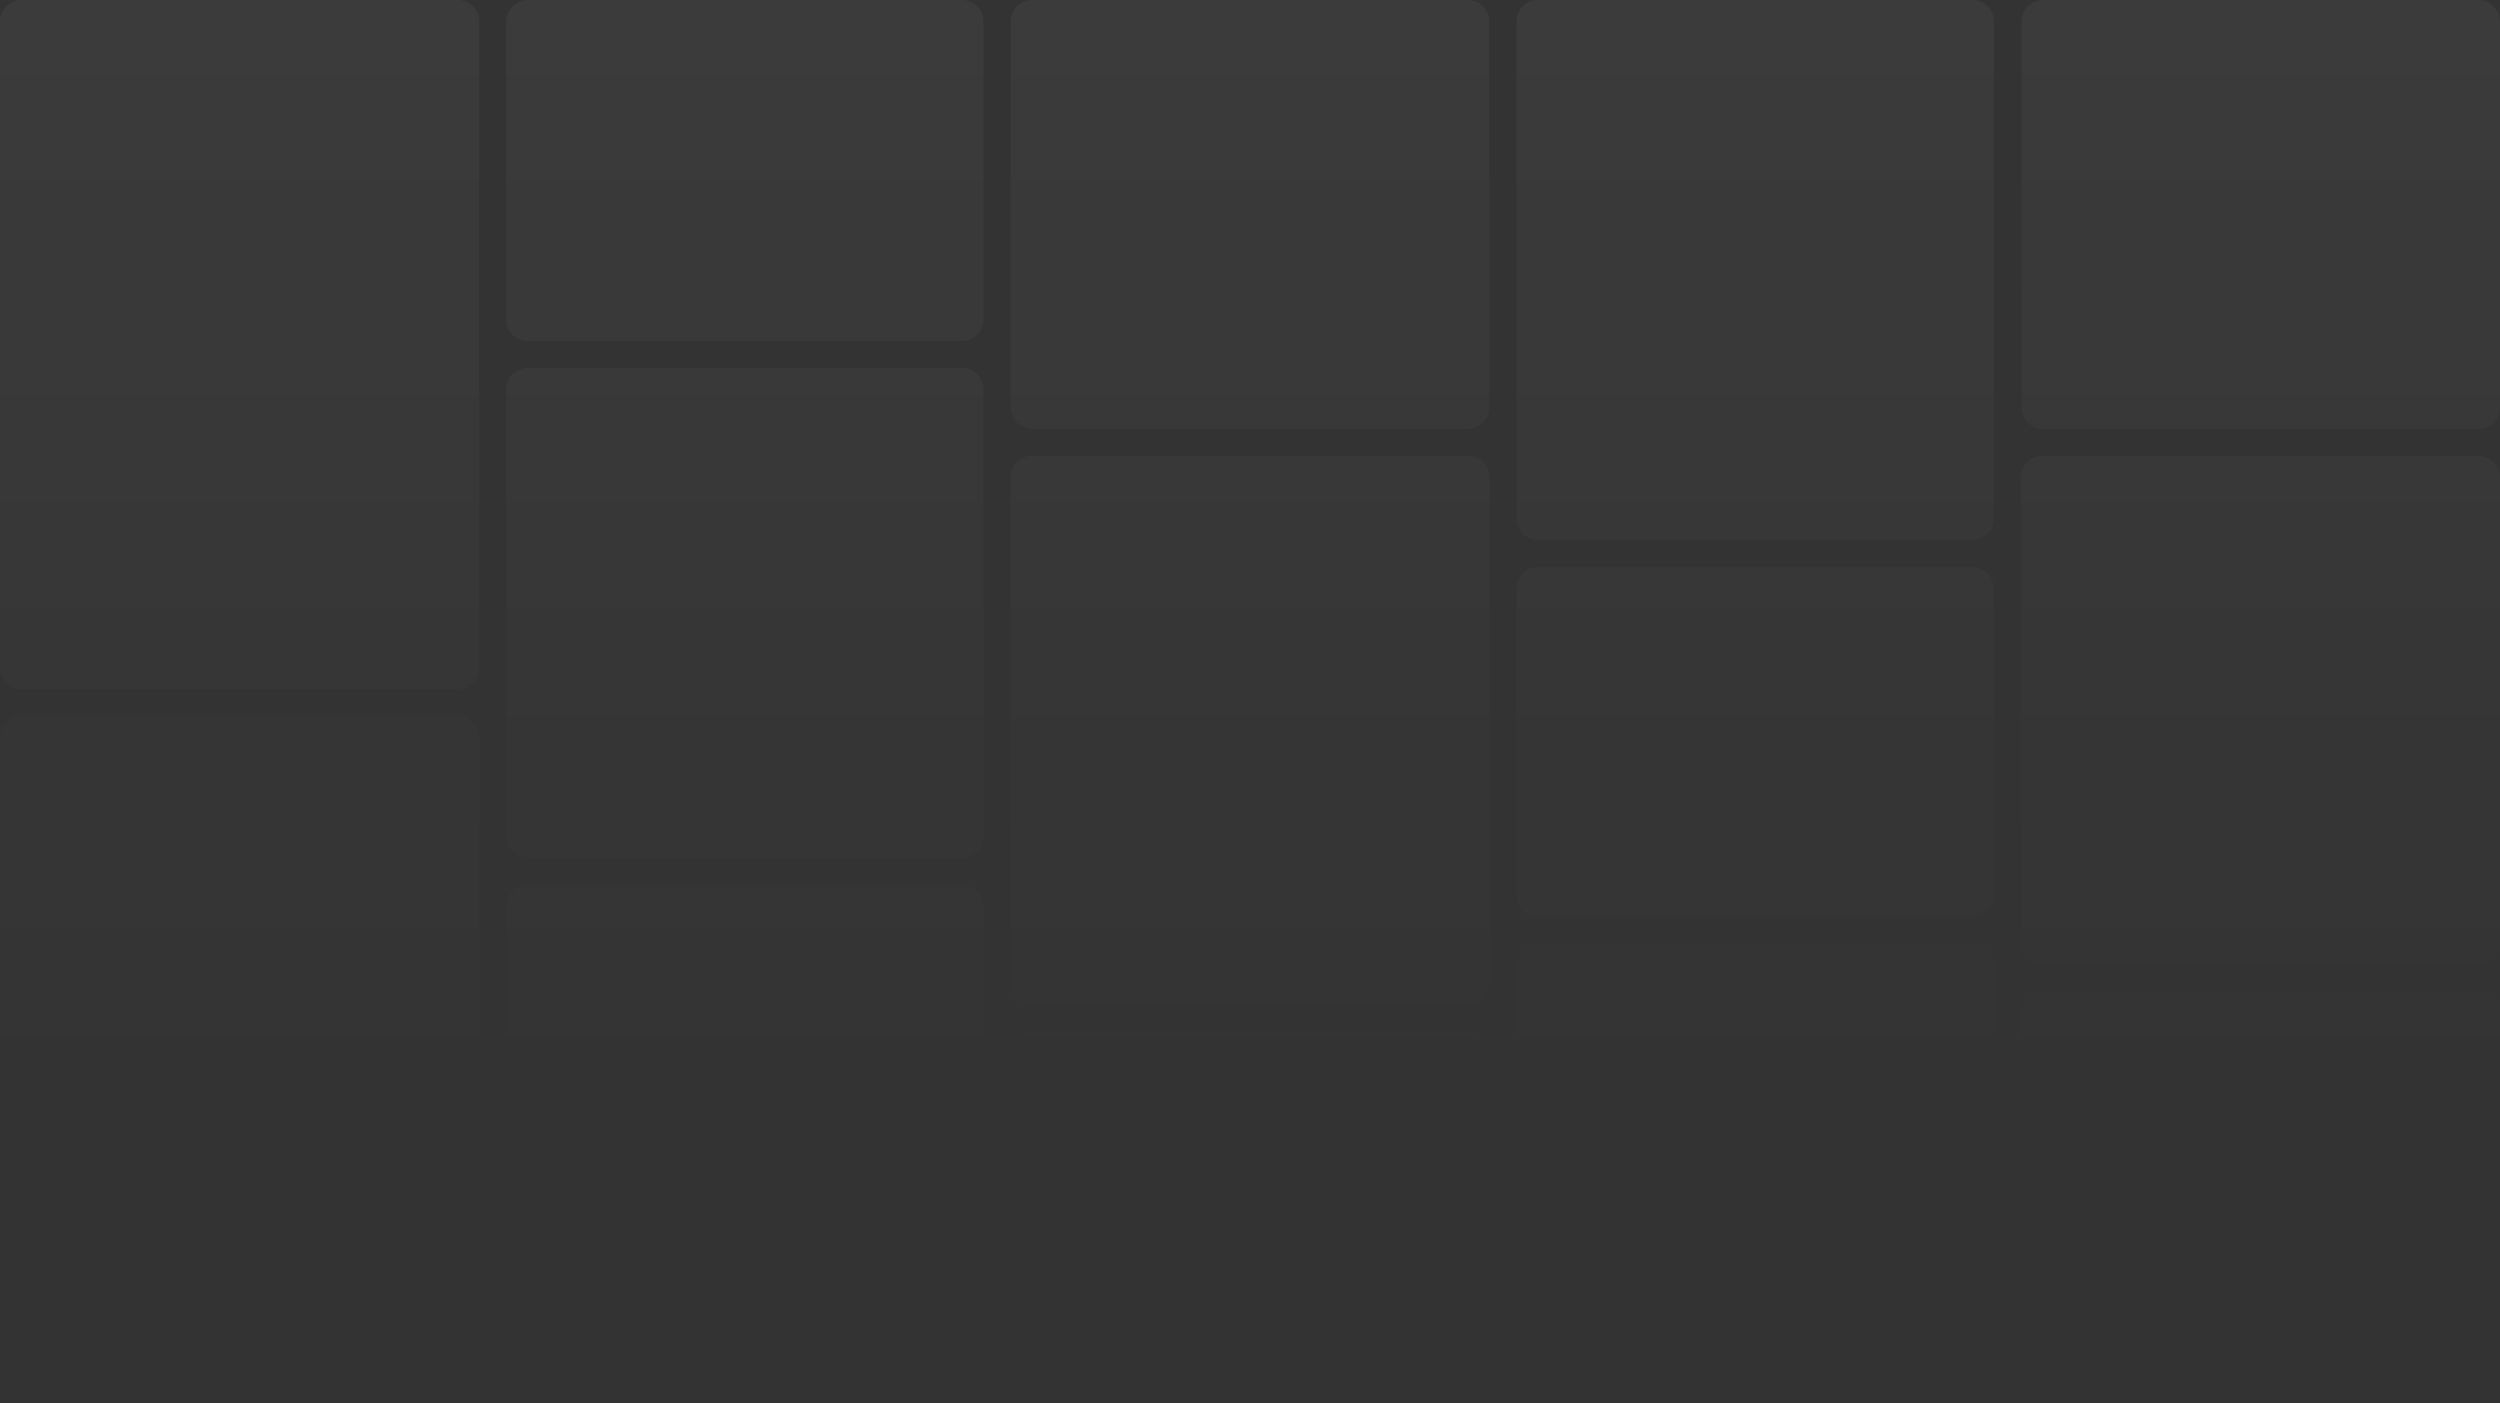 <svg width="1393" height="782" viewBox="0 0 1393 782" fill="none" xmlns="http://www.w3.org/2000/svg">
<rect x="0" y="0" width="1393" height="782" fill="#333333" stroke="none"/>
<path d="M0 12C0 5.373 5.373 0 12 0H255C261.627 0 267 5.373 267 12V372C267 378.627 261.627 384 255 384H12C5.373 384 0 378.627 0 372V12Z" fill="url(#paint0_linear_258_2077)" fill-opacity="0.04"/>
<path d="M0 411C0 404.373 5.373 399 12 399H255C261.627 399 267 404.373 267 411V614C267 620.627 261.627 626 255 626H12C5.373 626 0 620.627 0 614V411Z" fill="url(#paint1_linear_258_2077)" fill-opacity="0.04"/>
<path d="M0 770C0 776.627 5.373 782 12 782H255C261.627 782 267 776.627 267 770V653C267 646.373 261.627 641 255 641H12C5.373 641 0 646.373 0 653V770Z" fill="url(#paint2_linear_258_2077)" fill-opacity="0.04"/>
<path d="M282 12C282 5.373 287.373 0 294 0H536C542.627 0 548 5.373 548 12V178C548 184.627 542.627 190 536 190H294C287.373 190 282 184.627 282 178V12Z" fill="url(#paint3_linear_258_2077)" fill-opacity="0.04"/>
<path d="M282 217C282 210.373 287.373 205 294 205H536C542.627 205 548 210.373 548 217V466C548 472.627 542.627 478 536 478H294C287.373 478 282 472.627 282 466V217Z" fill="url(#paint4_linear_258_2077)" fill-opacity="0.04"/>
<path d="M282 770C282 776.627 287.373 782 294 782H536C542.627 782 548 776.627 548 770V505C548 498.373 542.627 493 536 493H294C287.373 493 282 498.373 282 505V770Z" fill="url(#paint5_linear_258_2077)" fill-opacity="0.04"/>
<path d="M563.2 12C563.2 5.373 568.573 0 575.2 0H817.8C824.428 0 829.8 5.373 829.8 12V227C829.8 233.627 824.428 239 817.8 239H575.2C568.573 239 563.2 233.627 563.2 227V12Z" fill="url(#paint6_linear_258_2077)" fill-opacity="0.04"/>
<path d="M563 266C563 259.373 568.373 254 575 254H818C824.627 254 830 259.373 830 266V548C830 554.627 824.627 560 818 560H575C568.373 560 563 554.627 563 548V266Z" fill="url(#paint7_linear_258_2077)" fill-opacity="0.04"/>
<path d="M563 770C563 776.627 568.373 782 575 782H818C824.627 782 830 776.627 830 770V587C830 580.373 824.627 575 818 575H575C568.373 575 563 580.373 563 587V770Z" fill="url(#paint8_linear_258_2077)" fill-opacity="0.04"/>
<path d="M845 12C845 5.373 850.373 0 857 0H1099C1105.63 0 1111 5.373 1111 12V289C1111 295.627 1105.63 301 1099 301H857C850.373 301 845 295.627 845 289V12Z" fill="url(#paint9_linear_258_2077)" fill-opacity="0.04"/>
<path d="M845 328C845 321.373 850.373 316 857 316H1099C1105.63 316 1111 321.373 1111 328V499C1111 505.627 1105.63 511 1099 511H857C850.373 511 845 505.627 845 499V328Z" fill="url(#paint10_linear_258_2077)" fill-opacity="0.04"/>
<path d="M845 770C845 776.627 850.373 782 857 782H1099C1105.63 782 1111 776.627 1111 770V538C1111 531.373 1105.63 526 1099 526H857C850.373 526 845 531.373 845 538V770Z" fill="url(#paint11_linear_258_2077)" fill-opacity="0.04"/>
<path d="M1126.4 12C1126.4 5.373 1131.77 0 1138.4 0H1381C1387.63 0 1393 5.373 1393 12V227C1393 233.627 1387.63 239 1381 239H1138.4C1131.77 239 1126.4 233.627 1126.4 227V12Z" fill="url(#paint12_linear_258_2077)" fill-opacity="0.04"/>
<path d="M1126 266C1126 259.373 1131.37 254 1138 254H1381C1387.63 254 1393 259.373 1393 266V526C1393 532.627 1387.63 538 1381 538H1138C1131.37 538 1126 532.627 1126 526V266Z" fill="url(#paint13_linear_258_2077)" fill-opacity="0.04"/>
<path d="M1126 770C1126 776.627 1131.37 782 1138 782H1381C1387.63 782 1393 776.627 1393 770V565C1393 558.373 1387.63 553 1381 553H1138C1131.37 553 1126 558.373 1126 565V770Z" fill="url(#paint14_linear_258_2077)" fill-opacity="0.04"/>
<defs>
<linearGradient id="paint0_linear_258_2077" x1="696.5" y1="0" x2="696.5" y2="782" gradientUnits="userSpaceOnUse">
<stop stop-color="white"/>
<stop offset="0.776" stop-color="white" stop-opacity="0"/>
</linearGradient>
<linearGradient id="paint1_linear_258_2077" x1="696.5" y1="0" x2="696.5" y2="782" gradientUnits="userSpaceOnUse">
<stop stop-color="white"/>
<stop offset="0.776" stop-color="white" stop-opacity="0"/>
</linearGradient>
<linearGradient id="paint2_linear_258_2077" x1="696.5" y1="0" x2="696.5" y2="782" gradientUnits="userSpaceOnUse">
<stop stop-color="white"/>
<stop offset="0.776" stop-color="white" stop-opacity="0"/>
</linearGradient>
<linearGradient id="paint3_linear_258_2077" x1="696.5" y1="0" x2="696.5" y2="782" gradientUnits="userSpaceOnUse">
<stop stop-color="white"/>
<stop offset="0.776" stop-color="white" stop-opacity="0"/>
</linearGradient>
<linearGradient id="paint4_linear_258_2077" x1="696.5" y1="0" x2="696.5" y2="782" gradientUnits="userSpaceOnUse">
<stop stop-color="white"/>
<stop offset="0.776" stop-color="white" stop-opacity="0"/>
</linearGradient>
<linearGradient id="paint5_linear_258_2077" x1="696.5" y1="0" x2="696.5" y2="782" gradientUnits="userSpaceOnUse">
<stop stop-color="white"/>
<stop offset="0.776" stop-color="white" stop-opacity="0"/>
</linearGradient>
<linearGradient id="paint6_linear_258_2077" x1="696.5" y1="0" x2="696.5" y2="782" gradientUnits="userSpaceOnUse">
<stop stop-color="white"/>
<stop offset="0.776" stop-color="white" stop-opacity="0"/>
</linearGradient>
<linearGradient id="paint7_linear_258_2077" x1="696.5" y1="0" x2="696.5" y2="782" gradientUnits="userSpaceOnUse">
<stop stop-color="white"/>
<stop offset="0.776" stop-color="white" stop-opacity="0"/>
</linearGradient>
<linearGradient id="paint8_linear_258_2077" x1="696.5" y1="0" x2="696.5" y2="782" gradientUnits="userSpaceOnUse">
<stop stop-color="white"/>
<stop offset="0.776" stop-color="white" stop-opacity="0"/>
</linearGradient>
<linearGradient id="paint9_linear_258_2077" x1="696.5" y1="0" x2="696.5" y2="782" gradientUnits="userSpaceOnUse">
<stop stop-color="white"/>
<stop offset="0.776" stop-color="white" stop-opacity="0"/>
</linearGradient>
<linearGradient id="paint10_linear_258_2077" x1="696.5" y1="0" x2="696.5" y2="782" gradientUnits="userSpaceOnUse">
<stop stop-color="white"/>
<stop offset="0.776" stop-color="white" stop-opacity="0"/>
</linearGradient>
<linearGradient id="paint11_linear_258_2077" x1="696.5" y1="0" x2="696.5" y2="782" gradientUnits="userSpaceOnUse">
<stop stop-color="white"/>
<stop offset="0.776" stop-color="white" stop-opacity="0"/>
</linearGradient>
<linearGradient id="paint12_linear_258_2077" x1="696.5" y1="0" x2="696.5" y2="782" gradientUnits="userSpaceOnUse">
<stop stop-color="white"/>
<stop offset="0.776" stop-color="white" stop-opacity="0"/>
</linearGradient>
<linearGradient id="paint13_linear_258_2077" x1="696.5" y1="0" x2="696.5" y2="782" gradientUnits="userSpaceOnUse">
<stop stop-color="white"/>
<stop offset="0.776" stop-color="white" stop-opacity="0"/>
</linearGradient>
<linearGradient id="paint14_linear_258_2077" x1="696.5" y1="0" x2="696.5" y2="782" gradientUnits="userSpaceOnUse">
<stop stop-color="white"/>
<stop offset="0.776" stop-color="white" stop-opacity="0"/>
</linearGradient>
</defs>
</svg>

